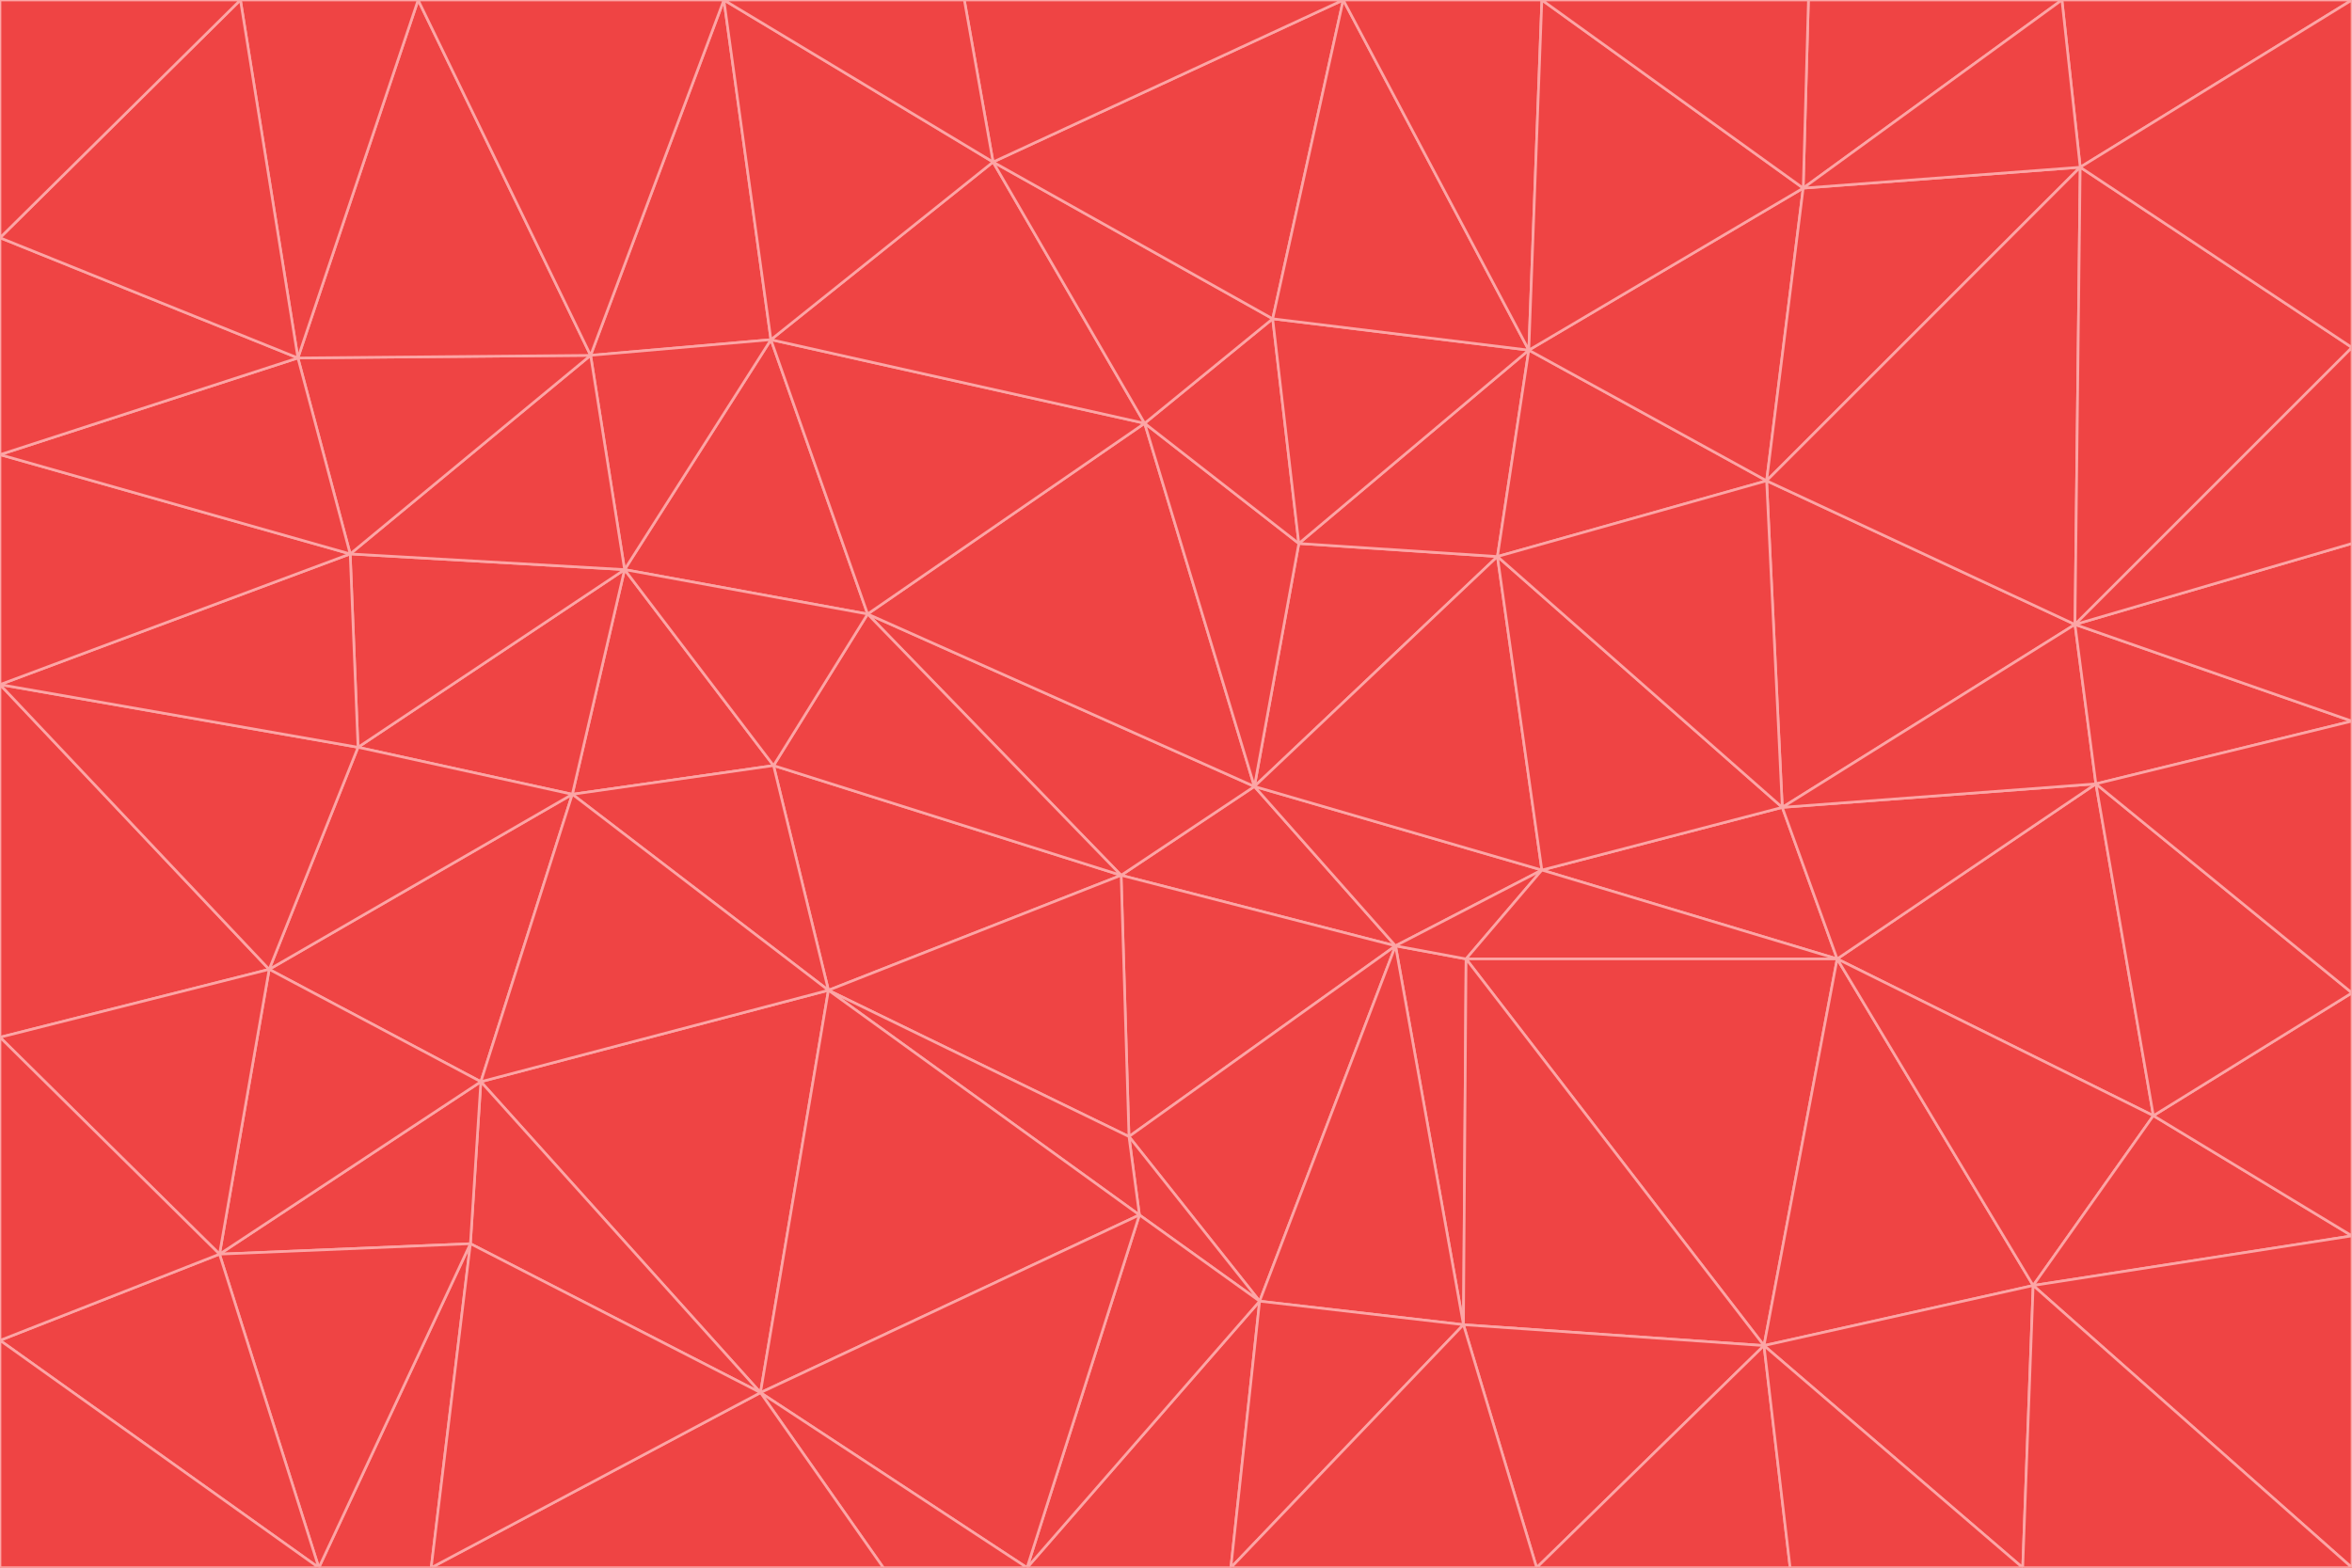 <svg id="visual" viewBox="0 0 900 600" width="900" height="600" xmlns="http://www.w3.org/2000/svg" xmlns:xlink="http://www.w3.org/1999/xlink" version="1.1"><g stroke-width="1" stroke-linejoin="bevel"><path d="M480 301L429 335L534 362Z" fill="#ef4444" stroke="#fca5a5"></path><path d="M534 362L590 333L480 301Z" fill="#ef4444" stroke="#fca5a5"></path><path d="M429 335L432 435L534 362Z" fill="#ef4444" stroke="#fca5a5"></path><path d="M534 362L560 507L561 367Z" fill="#ef4444" stroke="#fca5a5"></path><path d="M561 367L590 333L534 362Z" fill="#ef4444" stroke="#fca5a5"></path><path d="M432 435L482 498L534 362Z" fill="#ef4444" stroke="#fca5a5"></path><path d="M436 465L482 498L432 435Z" fill="#ef4444" stroke="#fca5a5"></path><path d="M703 367L682 309L590 333Z" fill="#ef4444" stroke="#fca5a5"></path><path d="M573 213L497 208L480 301Z" fill="#ef4444" stroke="#fca5a5"></path><path d="M480 301L332 235L429 335Z" fill="#ef4444" stroke="#fca5a5"></path><path d="M296 293L317 379L429 335Z" fill="#ef4444" stroke="#fca5a5"></path><path d="M429 335L317 379L432 435Z" fill="#ef4444" stroke="#fca5a5"></path><path d="M432 435L317 379L436 465Z" fill="#ef4444" stroke="#fca5a5"></path><path d="M590 333L573 213L480 301Z" fill="#ef4444" stroke="#fca5a5"></path><path d="M482 498L560 507L534 362Z" fill="#ef4444" stroke="#fca5a5"></path><path d="M438 162L332 235L480 301Z" fill="#ef4444" stroke="#fca5a5"></path><path d="M332 235L296 293L429 335Z" fill="#ef4444" stroke="#fca5a5"></path><path d="M497 208L438 162L480 301Z" fill="#ef4444" stroke="#fca5a5"></path><path d="M487 122L438 162L497 208Z" fill="#ef4444" stroke="#fca5a5"></path><path d="M703 367L590 333L561 367Z" fill="#ef4444" stroke="#fca5a5"></path><path d="M590 333L682 309L573 213Z" fill="#ef4444" stroke="#fca5a5"></path><path d="M675 515L703 367L561 367Z" fill="#ef4444" stroke="#fca5a5"></path><path d="M585 134L497 208L573 213Z" fill="#ef4444" stroke="#fca5a5"></path><path d="M585 134L487 122L497 208Z" fill="#ef4444" stroke="#fca5a5"></path><path d="M295 130L239 218L332 235Z" fill="#ef4444" stroke="#fca5a5"></path><path d="M393 600L471 600L482 498Z" fill="#ef4444" stroke="#fca5a5"></path><path d="M482 498L471 600L560 507Z" fill="#ef4444" stroke="#fca5a5"></path><path d="M560 507L675 515L561 367Z" fill="#ef4444" stroke="#fca5a5"></path><path d="M393 600L482 498L436 465Z" fill="#ef4444" stroke="#fca5a5"></path><path d="M676 184L585 134L573 213Z" fill="#ef4444" stroke="#fca5a5"></path><path d="M588 600L675 515L560 507Z" fill="#ef4444" stroke="#fca5a5"></path><path d="M184 414L291 533L317 379Z" fill="#ef4444" stroke="#fca5a5"></path><path d="M317 379L291 533L436 465Z" fill="#ef4444" stroke="#fca5a5"></path><path d="M291 533L393 600L436 465Z" fill="#ef4444" stroke="#fca5a5"></path><path d="M794 239L676 184L682 309Z" fill="#ef4444" stroke="#fca5a5"></path><path d="M682 309L676 184L573 213Z" fill="#ef4444" stroke="#fca5a5"></path><path d="M239 218L219 304L296 293Z" fill="#ef4444" stroke="#fca5a5"></path><path d="M296 293L219 304L317 379Z" fill="#ef4444" stroke="#fca5a5"></path><path d="M239 218L296 293L332 235Z" fill="#ef4444" stroke="#fca5a5"></path><path d="M471 600L588 600L560 507Z" fill="#ef4444" stroke="#fca5a5"></path><path d="M295 130L332 235L438 162Z" fill="#ef4444" stroke="#fca5a5"></path><path d="M291 533L338 600L393 600Z" fill="#ef4444" stroke="#fca5a5"></path><path d="M380 62L295 130L438 162Z" fill="#ef4444" stroke="#fca5a5"></path><path d="M103 371L184 414L219 304Z" fill="#ef4444" stroke="#fca5a5"></path><path d="M219 304L184 414L317 379Z" fill="#ef4444" stroke="#fca5a5"></path><path d="M291 533L165 600L338 600Z" fill="#ef4444" stroke="#fca5a5"></path><path d="M487 122L380 62L438 162Z" fill="#ef4444" stroke="#fca5a5"></path><path d="M514 0L380 62L487 122Z" fill="#ef4444" stroke="#fca5a5"></path><path d="M588 600L685 600L675 515Z" fill="#ef4444" stroke="#fca5a5"></path><path d="M824 427L802 300L703 367Z" fill="#ef4444" stroke="#fca5a5"></path><path d="M184 414L180 476L291 533Z" fill="#ef4444" stroke="#fca5a5"></path><path d="M778 492L703 367L675 515Z" fill="#ef4444" stroke="#fca5a5"></path><path d="M703 367L802 300L682 309Z" fill="#ef4444" stroke="#fca5a5"></path><path d="M774 600L778 492L675 515Z" fill="#ef4444" stroke="#fca5a5"></path><path d="M802 300L794 239L682 309Z" fill="#ef4444" stroke="#fca5a5"></path><path d="M676 184L690 72L585 134Z" fill="#ef4444" stroke="#fca5a5"></path><path d="M277 0L226 136L295 130Z" fill="#ef4444" stroke="#fca5a5"></path><path d="M295 130L226 136L239 218Z" fill="#ef4444" stroke="#fca5a5"></path><path d="M239 218L137 286L219 304Z" fill="#ef4444" stroke="#fca5a5"></path><path d="M134 212L137 286L239 218Z" fill="#ef4444" stroke="#fca5a5"></path><path d="M184 414L84 480L180 476Z" fill="#ef4444" stroke="#fca5a5"></path><path d="M778 492L824 427L703 367Z" fill="#ef4444" stroke="#fca5a5"></path><path d="M802 300L900 276L794 239Z" fill="#ef4444" stroke="#fca5a5"></path><path d="M796 64L690 72L676 184Z" fill="#ef4444" stroke="#fca5a5"></path><path d="M585 134L514 0L487 122Z" fill="#ef4444" stroke="#fca5a5"></path><path d="M590 0L514 0L585 134Z" fill="#ef4444" stroke="#fca5a5"></path><path d="M690 72L590 0L585 134Z" fill="#ef4444" stroke="#fca5a5"></path><path d="M380 62L277 0L295 130Z" fill="#ef4444" stroke="#fca5a5"></path><path d="M514 0L369 0L380 62Z" fill="#ef4444" stroke="#fca5a5"></path><path d="M226 136L134 212L239 218Z" fill="#ef4444" stroke="#fca5a5"></path><path d="M114 137L134 212L226 136Z" fill="#ef4444" stroke="#fca5a5"></path><path d="M0 397L103 371L0 262Z" fill="#ef4444" stroke="#fca5a5"></path><path d="M137 286L103 371L219 304Z" fill="#ef4444" stroke="#fca5a5"></path><path d="M685 600L774 600L675 515Z" fill="#ef4444" stroke="#fca5a5"></path><path d="M778 492L900 473L824 427Z" fill="#ef4444" stroke="#fca5a5"></path><path d="M122 600L165 600L180 476Z" fill="#ef4444" stroke="#fca5a5"></path><path d="M180 476L165 600L291 533Z" fill="#ef4444" stroke="#fca5a5"></path><path d="M369 0L277 0L380 62Z" fill="#ef4444" stroke="#fca5a5"></path><path d="M789 0L692 0L690 72Z" fill="#ef4444" stroke="#fca5a5"></path><path d="M690 72L692 0L590 0Z" fill="#ef4444" stroke="#fca5a5"></path><path d="M103 371L84 480L184 414Z" fill="#ef4444" stroke="#fca5a5"></path><path d="M900 473L900 380L824 427Z" fill="#ef4444" stroke="#fca5a5"></path><path d="M824 427L900 380L802 300Z" fill="#ef4444" stroke="#fca5a5"></path><path d="M794 239L796 64L676 184Z" fill="#ef4444" stroke="#fca5a5"></path><path d="M160 0L114 137L226 136Z" fill="#ef4444" stroke="#fca5a5"></path><path d="M0 262L103 371L137 286Z" fill="#ef4444" stroke="#fca5a5"></path><path d="M103 371L0 397L84 480Z" fill="#ef4444" stroke="#fca5a5"></path><path d="M900 380L900 276L802 300Z" fill="#ef4444" stroke="#fca5a5"></path><path d="M900 133L796 64L794 239Z" fill="#ef4444" stroke="#fca5a5"></path><path d="M84 480L122 600L180 476Z" fill="#ef4444" stroke="#fca5a5"></path><path d="M900 600L900 473L778 492Z" fill="#ef4444" stroke="#fca5a5"></path><path d="M900 276L900 208L794 239Z" fill="#ef4444" stroke="#fca5a5"></path><path d="M900 0L789 0L796 64Z" fill="#ef4444" stroke="#fca5a5"></path><path d="M796 64L789 0L690 72Z" fill="#ef4444" stroke="#fca5a5"></path><path d="M900 208L900 133L794 239Z" fill="#ef4444" stroke="#fca5a5"></path><path d="M277 0L160 0L226 136Z" fill="#ef4444" stroke="#fca5a5"></path><path d="M0 262L137 286L134 212Z" fill="#ef4444" stroke="#fca5a5"></path><path d="M84 480L0 513L122 600Z" fill="#ef4444" stroke="#fca5a5"></path><path d="M0 262L134 212L0 174Z" fill="#ef4444" stroke="#fca5a5"></path><path d="M774 600L900 600L778 492Z" fill="#ef4444" stroke="#fca5a5"></path><path d="M0 174L134 212L114 137Z" fill="#ef4444" stroke="#fca5a5"></path><path d="M0 397L0 513L84 480Z" fill="#ef4444" stroke="#fca5a5"></path><path d="M0 91L0 174L114 137Z" fill="#ef4444" stroke="#fca5a5"></path><path d="M160 0L92 0L114 137Z" fill="#ef4444" stroke="#fca5a5"></path><path d="M0 513L0 600L122 600Z" fill="#ef4444" stroke="#fca5a5"></path><path d="M92 0L0 91L114 137Z" fill="#ef4444" stroke="#fca5a5"></path><path d="M900 133L900 0L796 64Z" fill="#ef4444" stroke="#fca5a5"></path><path d="M92 0L0 0L0 91Z" fill="#ef4444" stroke="#fca5a5"></path></g></svg>